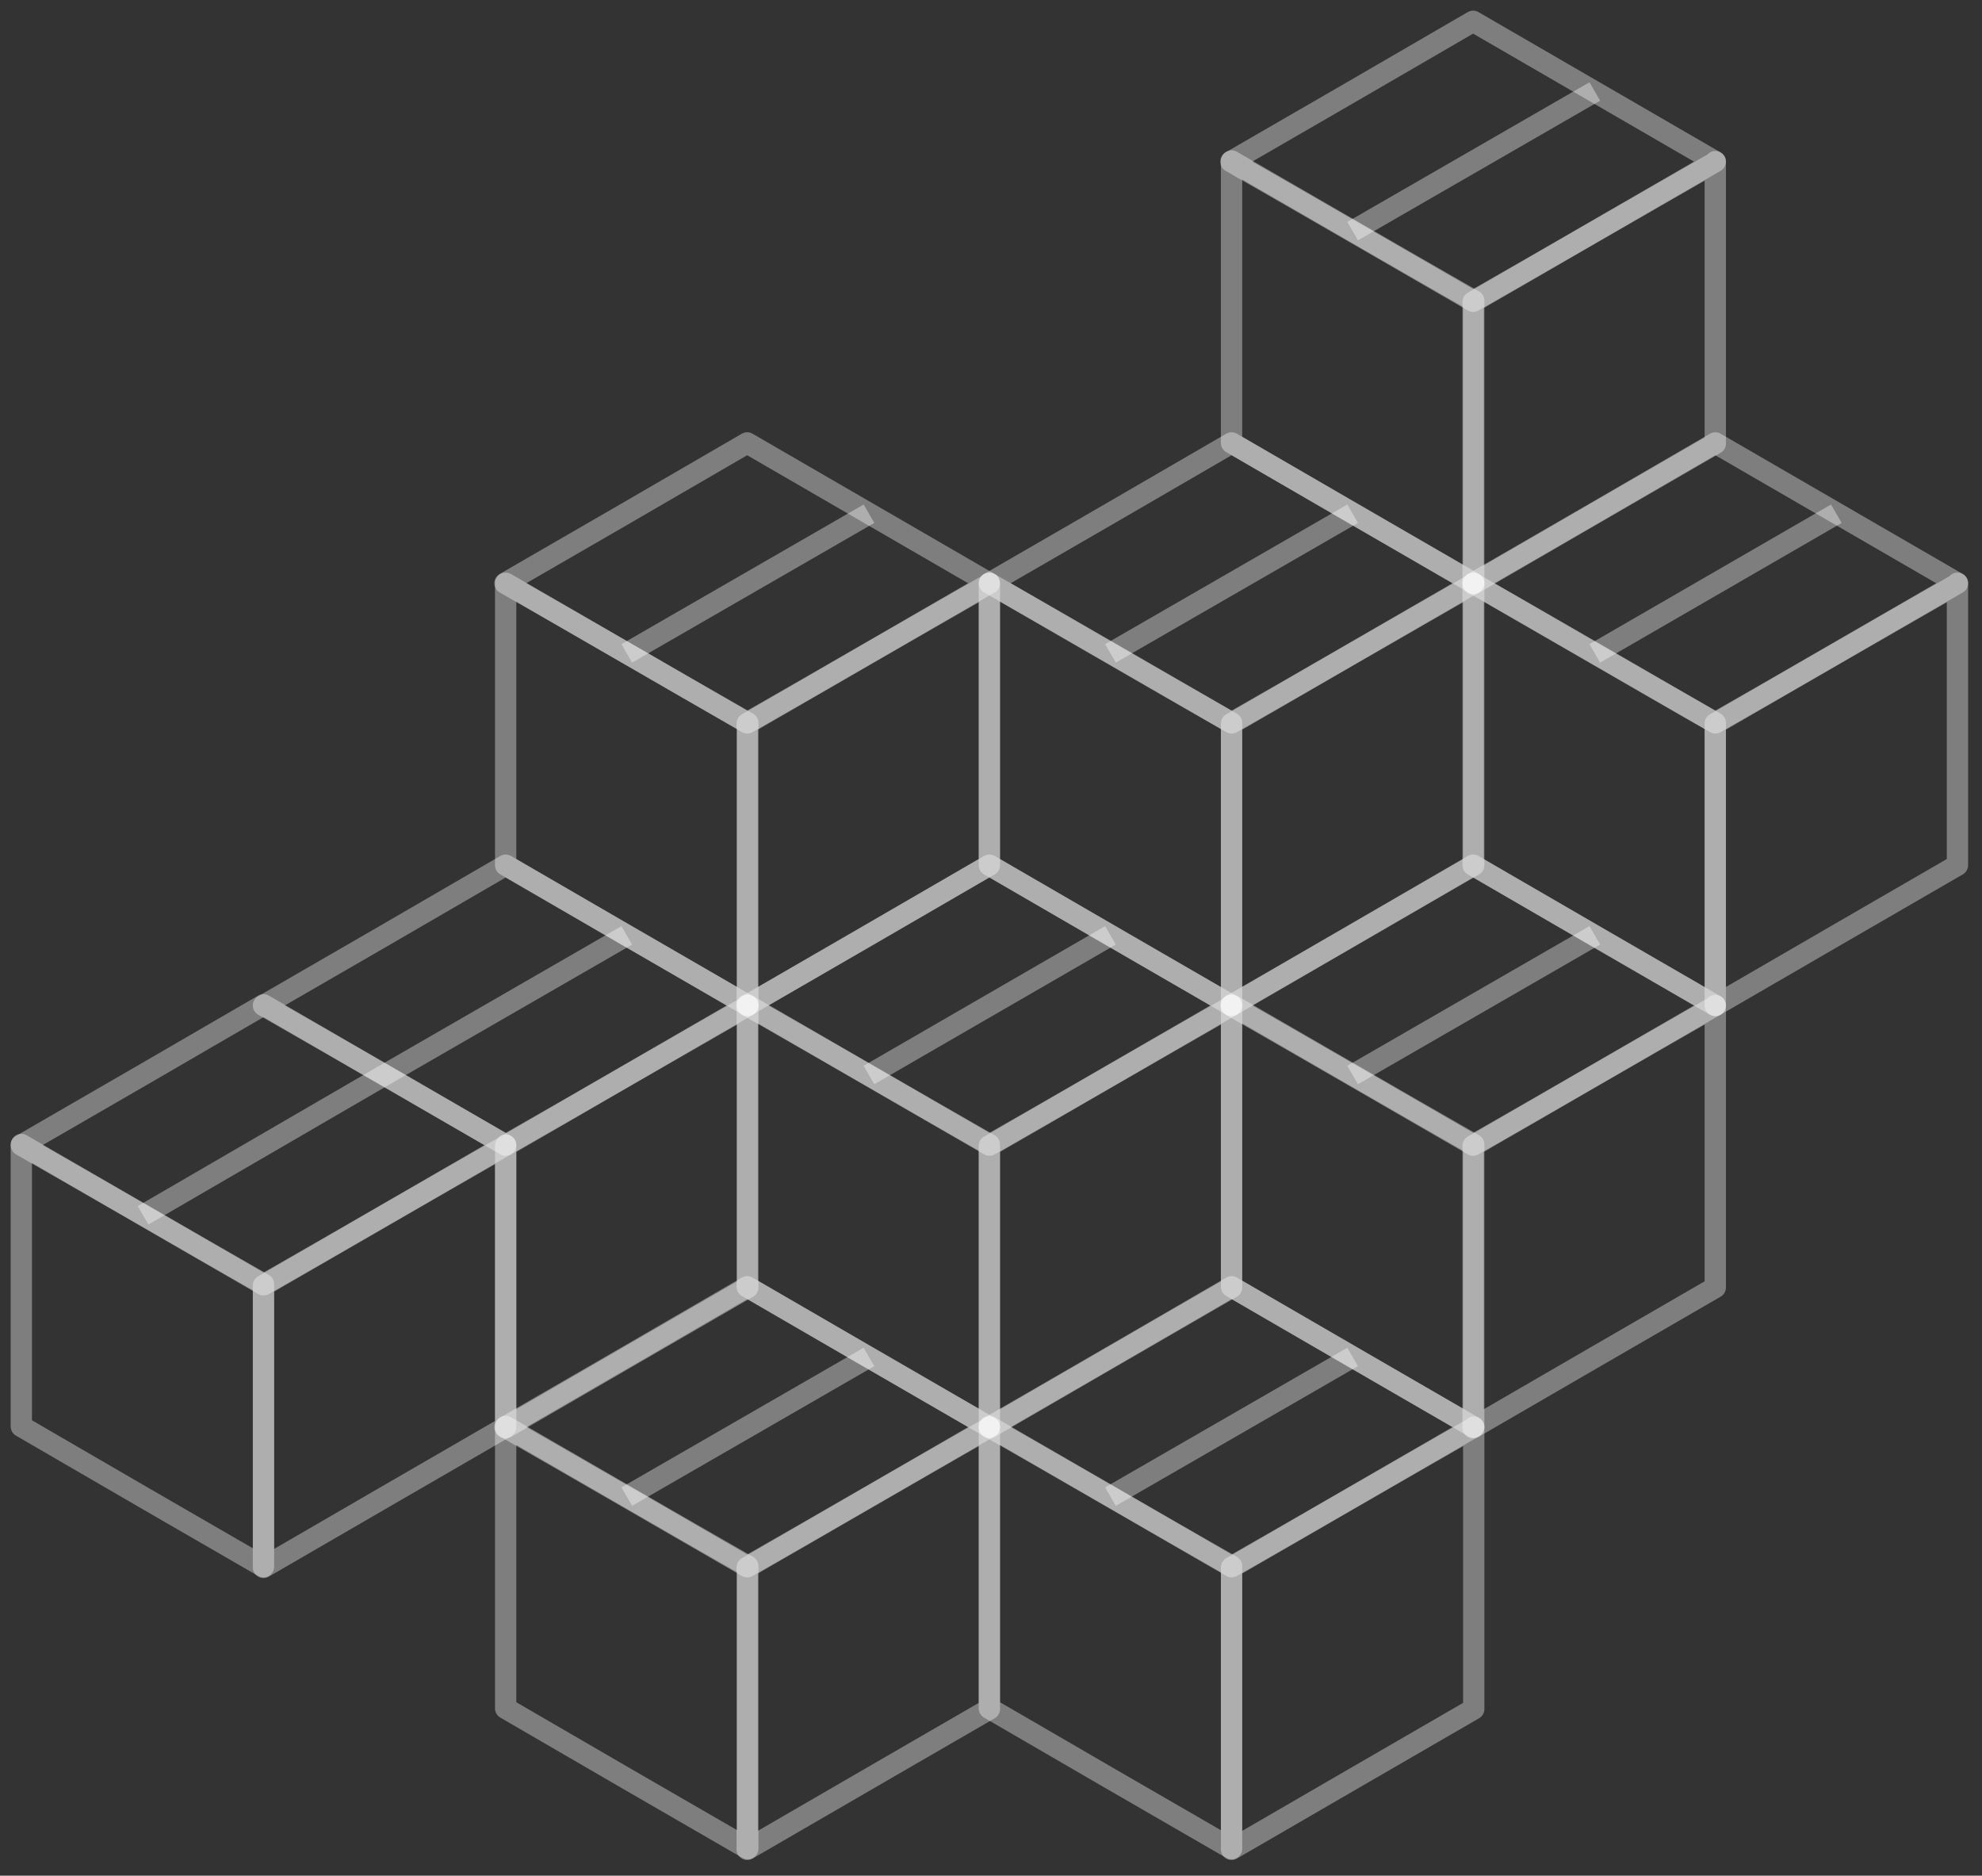<svg width="93" height="88" viewBox="0 0 93 88" fill="none" xmlns="http://www.w3.org/2000/svg">
<rect x="0" y="0" width="93" height="88" fill="#333333" stroke="none"/>
<path d="M23.727 53.726V66.954C19.97 69.128 16.213 71.302 12.363 73.537V60.309C16.12 58.136 19.877 55.962 23.727 53.757V53.726Z" stroke="white" stroke-opacity="0.37" stroke-linejoin="round"/>
<path d="M12.364 60.278V73.506C8.545 71.302 4.788 69.128 1 66.923V53.695C4.819 55.9 8.607 58.105 12.364 60.247V60.278Z" stroke="white" stroke-opacity="0.37" stroke-linejoin="round"/>
<path d="M23.727 53.726C19.909 55.931 16.121 58.135 12.364 60.278C8.607 58.104 4.85 55.931 1 53.726C4.819 51.521 8.576 49.348 12.364 47.143L23.727 53.726Z" stroke="white" stroke-opacity="0.37" stroke-linejoin="round"/>
<path d="M18.046 50.435L6.713 57.018" stroke="white" stroke-opacity="0.37" stroke-linejoin="round"/>
<path d="M69.151 27.363V40.591C65.394 42.765 61.637 44.939 57.787 47.174V33.946C61.544 31.773 65.301 29.599 69.151 27.394V27.363Z" stroke="white" stroke-opacity="0.37" stroke-linejoin="round"/>
<path d="M57.788 33.946V47.174C53.969 44.97 50.212 42.796 46.424 40.591V27.363C50.243 29.568 54.031 31.773 57.788 33.915V33.946Z" stroke="white" stroke-opacity="0.37" stroke-linejoin="round"/>
<path d="M69.151 27.363C65.332 29.568 61.544 31.773 57.788 33.915C54.031 31.742 50.274 29.568 46.424 27.363C50.243 25.159 54 22.985 57.788 20.78L69.151 27.363Z" stroke="white" stroke-opacity="0.37" stroke-linejoin="round"/>
<path d="M63.469 24.102L52.105 30.654" stroke="white" stroke-opacity="0.37" stroke-linejoin="round"/>
<path d="M91.848 27.363V40.591C88.091 42.765 84.334 44.939 80.484 47.174V33.946C84.241 31.773 87.998 29.599 91.848 27.394V27.363Z" stroke="white" stroke-opacity="0.37" stroke-linejoin="round"/>
<path d="M80.485 33.946V47.174C76.666 44.97 72.909 42.796 69.121 40.591V27.363C72.94 29.568 76.728 31.773 80.485 33.915V33.946Z" stroke="white" stroke-opacity="0.37" stroke-linejoin="round"/>
<path d="M91.849 27.363C88.03 29.568 84.242 31.773 80.485 33.915C76.728 31.742 72.971 29.568 69.121 27.363C72.94 25.159 76.697 22.985 80.485 20.78L91.849 27.363Z" stroke="white" stroke-opacity="0.37" stroke-linejoin="round"/>
<path d="M86.165 24.102L74.832 30.654" stroke="white" stroke-opacity="0.37" stroke-linejoin="round"/>
<path d="M80.485 7.583V20.811C76.728 22.985 72.971 25.158 69.121 27.394V14.166C72.878 11.992 76.635 9.819 80.485 7.614V7.583Z" stroke="white" stroke-opacity="0.37" stroke-linejoin="round"/>
<path d="M69.151 14.135V27.363C65.332 25.158 61.575 22.985 57.787 20.78V7.552C61.606 9.756 65.394 11.961 69.151 14.104V14.135Z" stroke="white" stroke-opacity="0.37" stroke-linejoin="round"/>
<path d="M80.485 7.583C76.666 9.788 72.878 11.992 69.122 14.135C65.365 11.961 61.608 9.788 57.758 7.583C61.577 5.378 65.334 3.205 69.122 1L80.485 7.583Z" stroke="white" stroke-opacity="0.37" stroke-linejoin="round"/>
<path d="M74.832 4.292L63.469 10.844" stroke="white" stroke-opacity="0.37" stroke-linejoin="round"/>
<path d="M69.151 66.954V80.182C65.394 82.356 61.637 84.529 57.787 86.765V73.537C61.544 71.364 65.301 69.19 69.151 66.985V66.954Z" stroke="white" stroke-opacity="0.37" stroke-linejoin="round"/>
<path d="M57.788 73.506V86.734C53.969 84.53 50.212 82.356 46.424 80.151V66.923C50.243 69.128 54.031 71.333 57.788 73.475V73.506Z" stroke="white" stroke-opacity="0.37" stroke-linejoin="round"/>
<path d="M69.151 66.954C65.332 69.159 61.544 71.364 57.788 73.506C54.031 71.332 50.274 69.159 46.424 66.954C50.243 64.749 54 62.576 57.788 60.371L69.151 66.954Z" stroke="white" stroke-opacity="0.37" stroke-linejoin="round"/>
<path d="M63.469 63.663L52.105 70.215" stroke="white" stroke-opacity="0.37" stroke-linejoin="round"/>
<path d="M80.485 47.174V60.403C76.728 62.576 72.971 64.75 69.121 66.985V53.757C72.878 51.584 76.635 49.41 80.485 47.205V47.174Z" stroke="white" stroke-opacity="0.37" stroke-linejoin="round"/>
<path d="M69.151 53.726V66.954C65.332 64.749 61.575 62.576 57.787 60.371V47.143C61.606 49.348 65.394 51.552 69.151 53.695V53.726Z" stroke="white" stroke-opacity="0.37" stroke-linejoin="round"/>
<path d="M80.485 47.174C76.666 49.379 72.878 51.584 69.122 53.726C65.365 51.553 61.608 49.379 57.758 47.174C61.577 44.97 65.334 42.796 69.122 40.591L80.485 47.174Z" stroke="white" stroke-opacity="0.37" stroke-linejoin="round"/>
<path d="M74.832 43.883L63.469 50.435" stroke="white" stroke-opacity="0.37" stroke-linejoin="round"/>
<path d="M35.09 47.174V60.403C31.333 62.576 27.577 64.75 23.727 66.985V53.757C27.483 51.584 31.24 49.41 35.09 47.205V47.174Z" stroke="white" stroke-opacity="0.37" stroke-linejoin="round"/>
<path d="M35.091 47.174C31.272 49.379 27.484 51.584 23.727 53.726C19.97 51.553 16.213 49.379 12.363 47.174C16.182 44.97 19.939 42.796 23.727 40.591L35.091 47.174Z" stroke="white" stroke-opacity="0.37" stroke-linejoin="round"/>
<path d="M29.409 43.883L18.045 50.435" stroke="white" stroke-opacity="0.37" stroke-linejoin="round"/>
<path d="M57.788 47.174V60.403C54.031 62.576 50.274 64.75 46.424 66.985V53.757C50.181 51.584 53.938 49.41 57.788 47.205V47.174Z" stroke="white" stroke-opacity="0.37" stroke-linejoin="round"/>
<path d="M46.424 53.726V66.954C42.605 64.749 38.849 62.576 35.06 60.371V47.143C38.88 49.348 42.667 51.552 46.424 53.695V53.726Z" stroke="white" stroke-opacity="0.37" stroke-linejoin="round"/>
<path d="M57.788 47.174C53.969 49.379 50.181 51.584 46.424 53.726C42.667 51.553 38.911 49.379 35.06 47.174C38.88 44.97 42.636 42.796 46.424 40.591L57.788 47.174Z" stroke="white" stroke-opacity="0.37" stroke-linejoin="round"/>
<path d="M52.106 43.883L40.773 50.435" stroke="white" stroke-opacity="0.37" stroke-linejoin="round"/>
<path d="M46.424 27.363V40.591C42.667 42.765 38.911 44.939 35.06 47.174V33.946C38.817 31.773 42.574 29.599 46.424 27.394V27.363Z" stroke="white" stroke-opacity="0.37" stroke-linejoin="round"/>
<path d="M35.09 33.946V47.174C31.271 44.97 27.515 42.796 23.727 40.591V27.363C27.546 29.568 31.333 31.773 35.09 33.915V33.946Z" stroke="white" stroke-opacity="0.37" stroke-linejoin="round"/>
<path d="M46.423 27.363C42.604 29.568 38.816 31.773 35.059 33.915C31.302 31.742 27.545 29.568 23.695 27.363C27.514 25.159 31.271 22.985 35.059 20.78L46.423 27.363Z" stroke="white" stroke-opacity="0.37" stroke-linejoin="round"/>
<path d="M40.774 24.102L29.41 30.654" stroke="white" stroke-opacity="0.37" stroke-linejoin="round"/>
<path d="M46.424 66.954V80.182C42.667 82.356 38.911 84.529 35.06 86.765V73.537C38.817 71.364 42.574 69.19 46.424 66.985V66.954Z" stroke="white" stroke-opacity="0.37" stroke-linejoin="round"/>
<path d="M35.09 73.506V86.734C31.271 84.53 27.515 82.356 23.727 80.151V66.923C27.546 69.128 31.333 71.333 35.09 73.475V73.506Z" stroke="white" stroke-opacity="0.37" stroke-linejoin="round"/>
<path d="M46.423 66.954C42.604 69.159 38.816 71.364 35.059 73.506C31.302 71.332 27.545 69.159 23.695 66.954C27.514 64.749 31.271 62.576 35.059 60.371L46.423 66.954Z" stroke="white" stroke-opacity="0.37" stroke-linejoin="round"/>
<path d="M40.774 63.663L29.41 70.215" stroke="white" stroke-opacity="0.37" stroke-linejoin="round"/>
</svg>
